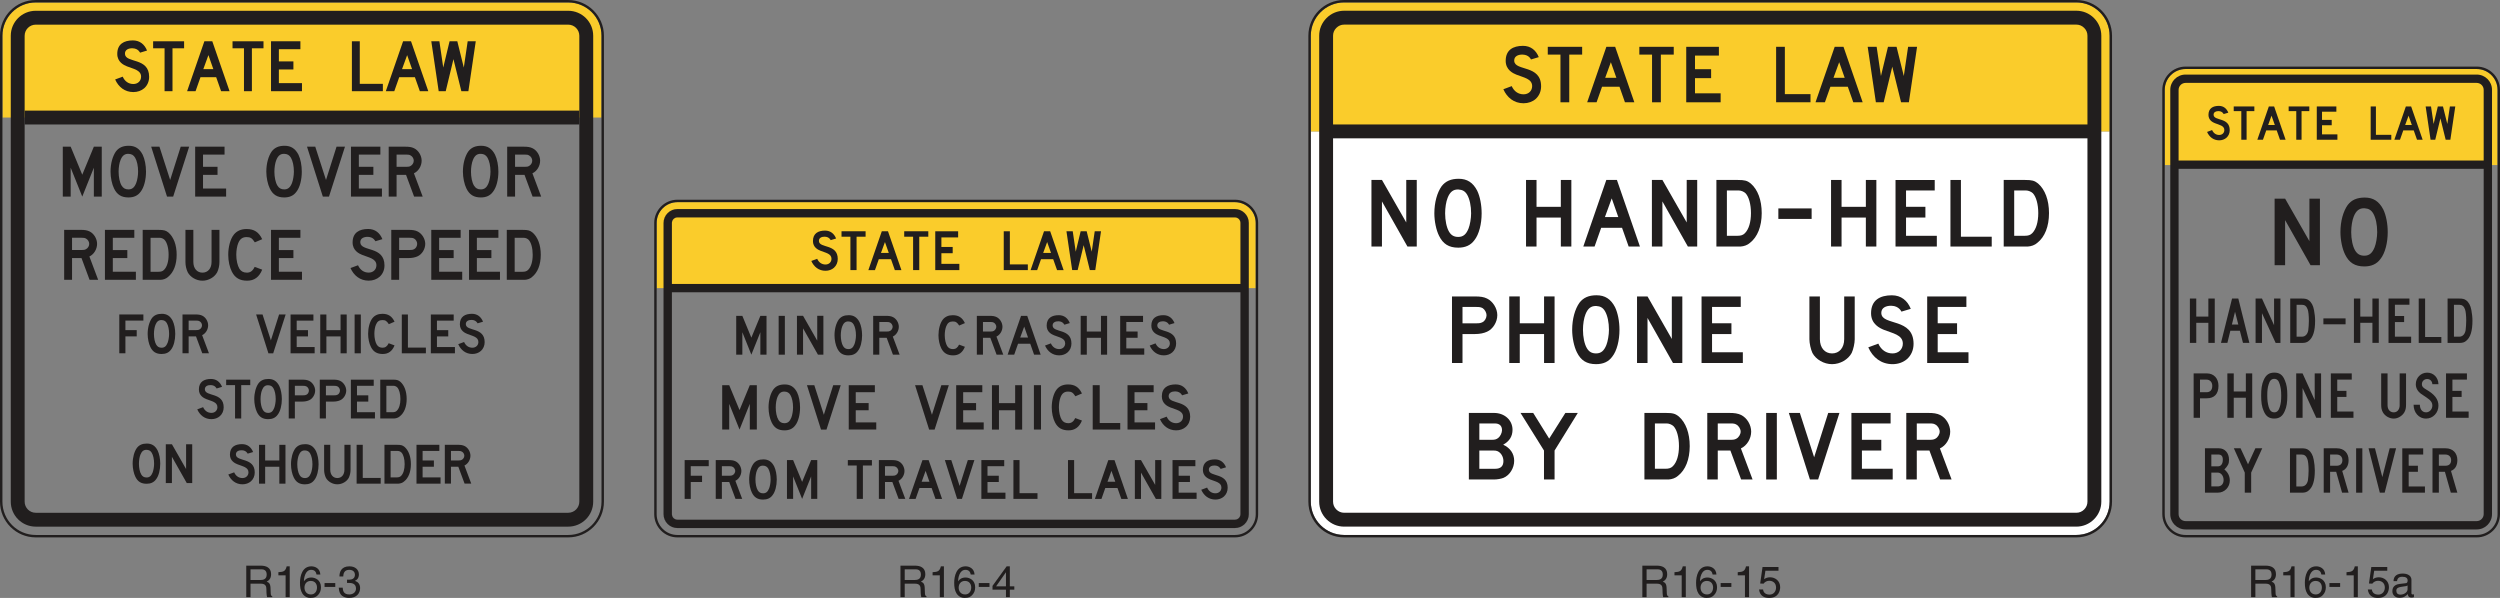 <?xml version="1.0" encoding="UTF-8"?>
<svg width="514pt" height="122.94pt" version="1.2" viewBox="0 0 514 122.94" xmlns="http://www.w3.org/2000/svg" xmlns:xlink="http://www.w3.org/1999/xlink"><rect x="0" y="0" width="514" height="122.94" fill="#808080" stroke="none"/><defs><symbol id="d" overflow="visible"><path d="m1.672-2.766h2.109c1.047 0 1.156 0.609 1.156 1.141 0 0.25 0.016 1.234 0.141 1.625h1.078v-0.141c-0.266-0.156-0.312-0.297-0.328-0.656l-0.047-1.172c-0.047-0.891-0.406-1.062-0.781-1.203 0.422-0.25 0.906-0.594 0.906-1.547 0-1.375-1.062-1.75-2.125-1.75h-2.984v6.469h0.875zm0-2.953h2.172c0.438 0 1.156 0.078 1.156 1.078 0 0.953-0.672 1.125-1.312 1.125h-2.016z"/></symbol><symbol id="a" overflow="visible"><path d="m3.234-6.328h-0.625c-0.25 1.031-0.672 1.141-1.703 1.203v0.641h1.484v4.484h0.844z"/></symbol><symbol id="c" overflow="visible"><path d="m4.531-4.641c-0.078-1.297-1.125-1.688-1.844-1.688-1.891 0-2.344 2-2.344 3.391 0 0.828 0.109 1.594 0.484 2.188 0.453 0.703 1.141 0.922 1.625 0.922 0.891 0 1.266-0.25 1.609-0.609 0.422-0.469 0.594-0.938 0.594-1.594 0-1.5-1.203-2-1.969-2-0.875 0-1.312 0.438-1.516 0.766l-0.016-0.016c0-0.656 0.266-2.328 1.5-2.328 0.688 0 1 0.406 1.094 0.969zm-3.266 2.703c0-0.75 0.422-1.391 1.297-1.391 0.984 0 1.281 0.781 1.281 1.344 0 0.844-0.484 1.438-1.25 1.438-0.922 0-1.328-0.719-1.328-1.391z"/></symbol><symbol id="b" overflow="visible"><path d="m2.594-2.891h-2.203v0.797h2.203z"/></symbol><symbol id="h" overflow="visible"><path d="m2.016-2.922h0.359c0.547 0 1.484 0.094 1.484 1.156 0 0.734-0.578 1.219-1.391 1.219-1.172 0-1.312-0.797-1.344-1.391h-0.812c0.047 0.734 0.234 1.453 0.938 1.828 0.312 0.156 0.703 0.281 1.172 0.281 1.609 0 2.281-1 2.281-2.031 0-0.844-0.453-1.281-1.062-1.484v-0.016c0.344-0.109 0.812-0.5 0.812-1.297 0-0.969-0.734-1.672-1.953-1.672-1.656 0-2.047 1.141-2.047 2.078h0.781c0.031-0.453 0.109-1.359 1.234-1.359 0.938 0 1.172 0.609 1.172 1 0 0.781-0.594 1.031-1.203 1.031-0.141 0-0.281-0.016-0.422-0.016z"/></symbol><symbol id="g" overflow="visible"><path d="m4.703-1.531v-0.688h-0.922v-4.109h-0.656l-2.906 4.016v0.781h2.766v1.531h0.797v-1.531zm-1.734-3.562h0.016v2.875h-2.031z"/></symbol><symbol id="e" overflow="visible"><path d="m1.594-5.422h2.688v-0.766h-3.281l-0.484 3.391 0.688 0.031c0.297-0.391 0.719-0.594 1.172-0.594 0.781 0 1.406 0.484 1.406 1.391 0 0.797-0.516 1.453-1.328 1.453-0.719 0-1.266-0.328-1.344-1.062h-0.828c0.156 1.422 1.219 1.75 2.047 1.75 1.984 0 2.297-1.516 2.297-2.219 0-1.312-1.047-2.031-2.078-2.031-0.562 0-0.953 0.188-1.219 0.391z"/></symbol><symbol id="f" overflow="visible"><path d="m1.281-3.281c0.062-0.359 0.188-0.906 1.078-0.906 0.75 0 1.109 0.266 1.109 0.766 0 0.469-0.219 0.547-0.406 0.562l-1.312 0.156c-1.312 0.172-1.422 1.078-1.422 1.484 0 0.812 0.609 1.359 1.469 1.359 0.922 0 1.391-0.438 1.703-0.766 0.031 0.359 0.141 0.719 0.844 0.719 0.172 0 0.297-0.062 0.422-0.094v-0.578c-0.078 0.016-0.188 0.031-0.25 0.031-0.172 0-0.266-0.078-0.266-0.266v-2.719c0-1.203-1.375-1.312-1.75-1.312-1.156 0-1.906 0.438-1.938 1.562zm2.172 1.656c0 0.625-0.719 1.109-1.453 1.109-0.594 0-0.859-0.312-0.859-0.828 0-0.594 0.625-0.703 1.016-0.766 0.969-0.125 1.172-0.188 1.297-0.297z"/></symbol></defs><g transform="translate(-49 -73.699)"><path d="m49.5 97.867v-16.828c0-3.773 3.062-6.836 6.84-6.836h109.49c3.777 0 6.84 3.062 6.84 6.836v16.828" fill="#facc2b"/><g fill="#211e1e"><g><path d="m168.11 176.84v-95.785c0-1.266-1.023-2.289-2.289-2.289h-109.47c-1.262 0-2.285 1.023-2.285 2.289v95.785c0 1.262 1.023 2.285 2.285 2.285h109.47c1.266 0 2.289-1.023 2.289-2.285m-2.289 5.137h-109.47c-2.836 0-5.137-2.301-5.137-5.137v-95.789c0-2.836 2.301-5.137 5.137-5.137h109.47c2.84 0 5.141 2.301 5.141 5.137v95.789c0 2.836-2.301 5.137-5.141 5.137"/><path d="m168.11 99.293h-114.05v-2.852h114.05z"/><path d="m83.293 140.12c-0.254-0.418-0.562-0.586-1.039-0.613-0.617-0.031-1.012 0.277-1.293 0.98-0.195 0.477-0.309 1.203-0.309 1.875 0 0.84 0.168 1.711 0.477 2.215 0.254 0.418 0.59 0.613 1.098 0.613 0.586 0 0.953-0.305 1.234-1.008 0.168-0.418 0.309-1.203 0.309-1.82 0-0.895-0.168-1.707-0.477-2.242m0.867 5.465c-0.445 0.617-1.094 0.895-1.934 0.895-1.125 0-1.828-0.449-2.305-1.426-0.336-0.672-0.562-1.738-0.562-2.691 0-1.316 0.34-2.492 0.871-3.25 0.48-0.617 1.125-0.895 2.051-0.895 1.012 0 1.711 0.445 2.219 1.43 0.336 0.699 0.531 1.707 0.531 2.715 0 1.262-0.309 2.523-0.871 3.223"/><path d="m90.027 139.75c-0.195-0.109-0.309-0.141-0.73-0.141h-1.512v1.961h1.512c0.395 0 0.535-0.027 0.73-0.137 0.309-0.168 0.504-0.508 0.504-0.844s-0.195-0.672-0.504-0.84m0.559 6.586-1.289-3.477h-1.512v3.477h-1.262v-7.984h2.637c0.613 0 1.035 0.055 1.426 0.25 0.703 0.336 1.207 1.176 1.207 1.988 0 0.844-0.504 1.684-1.234 2.019l1.402 3.727z"/><path d="m74.785 139.61v1.961h2.324v1.289h-2.324v3.473h-1.258v-7.981h4.953v1.258z"/><path d="m121.91 138.36h1.277v7.981h-1.277z"/><path d="m147.86 145.86c-0.449 0.395-1.062 0.617-1.738 0.617-1.371 0-2.379-0.812-2.91-2.016l1.203-0.449c0.336 0.758 0.953 1.176 1.707 1.176 0.73 0 1.234-0.504 1.234-1.176 0-1.062-1.234-1.23-2.269-1.652-0.477-0.195-1.539-0.672-1.539-1.988 0-1.57 1.062-2.156 2.492-2.156 1.121 0 1.875 0.645 2.269 1.625l-1.121 0.336s-0.281-0.672-1.176-0.703c-0.59-0.027-1.289 0.199-1.234 0.926 0.113 1.484 3.867 0.504 3.867 3.641 0 0.73-0.281 1.375-0.785 1.82"/><path d="m105.17 146.34h-0.984l-2.527-7.981h1.32l1.715 5.32 1.684-5.32h1.352z"/><path d="m119.02 146.34v-3.473h-2.914v3.473h-1.262v-7.981h1.262v3.219h2.914v-3.219h1.262v7.981z"/><path d="m108.74 146.34v-7.981h4.699v1.258h-3.438v1.961h2.32v1.289h-2.32v2.184h3.691v1.289z"/><path d="m137.58 146.34v-7.981h4.699v1.258h-3.441v1.961h2.324v1.289h-2.324v2.184h3.695v1.289z"/><path d="m127.71 146.48c-1.176 0-1.934-0.445-2.438-1.43-0.363-0.699-0.586-1.707-0.586-2.715 0-1.262 0.336-2.523 0.895-3.223 0.477-0.586 1.148-0.895 2.043-0.895 1.207 0 1.965 0.504 2.496 1.625l-1.176 0.504c-0.449-0.672-0.703-0.84-1.32-0.84-0.641 0-1.062 0.277-1.344 0.98-0.195 0.477-0.309 1.176-0.309 1.848 0 0.867 0.195 1.738 0.508 2.242 0.277 0.418 0.641 0.613 1.203 0.613 0.531 0 0.922-0.277 1.23-0.922l1.207 0.445c-0.477 1.18-1.262 1.766-2.41 1.766"/><path d="m131.61 146.34v-7.981h1.258v6.805h3.695v1.176z"/><path d="m105.21 153.52c-0.254-0.422-0.562-0.59-1.039-0.617-0.621-0.027-1.012 0.281-1.293 0.98-0.195 0.477-0.309 1.207-0.309 1.879 0 0.84 0.168 1.707 0.477 2.211 0.254 0.422 0.59 0.617 1.094 0.617 0.59 0 0.957-0.309 1.238-1.008 0.168-0.422 0.309-1.207 0.309-1.82 0-0.898-0.168-1.711-0.477-2.242m0.867 5.461c-0.449 0.617-1.094 0.898-1.938 0.898-1.121 0-1.824-0.449-2.301-1.43-0.336-0.672-0.562-1.738-0.562-2.688 0-1.316 0.336-2.496 0.871-3.25 0.477-0.617 1.125-0.898 2.051-0.898 1.012 0 1.711 0.449 2.219 1.43 0.336 0.699 0.531 1.707 0.531 2.719 0 1.258-0.309 2.519-0.871 3.219"/><path d="m112.03 153.16c-0.223-0.113-0.363-0.141-0.754-0.141h-1.652v1.961h1.652c0.391 0 0.531-0.027 0.754-0.141 0.281-0.141 0.477-0.504 0.477-0.84 0-0.336-0.195-0.672-0.477-0.84m0.535 2.828c-0.367 0.168-0.84 0.281-1.457 0.281h-1.484v3.473h-1.262v-7.984h2.746c0.645 0 1.062 0.059 1.457 0.254 0.699 0.336 1.23 1.176 1.23 1.988 0 0.84-0.531 1.68-1.23 1.988"/><path d="m118.42 153.16c-0.223-0.113-0.363-0.141-0.758-0.141h-1.652v1.961h1.652c0.395 0 0.535-0.027 0.758-0.141 0.281-0.141 0.477-0.504 0.477-0.84 0-0.336-0.195-0.672-0.477-0.84m0.531 2.828c-0.363 0.168-0.84 0.281-1.457 0.281h-1.484v3.473h-1.262v-7.984h2.746c0.645 0 1.066 0.059 1.457 0.254 0.699 0.336 1.234 1.176 1.234 1.988 0 0.84-0.535 1.68-1.234 1.988"/><path d="m98.594 152.88v6.863h-1.266v-6.863h-1.828v-1.121h4.953v1.121z"/><path d="m94.203 159.26c-0.445 0.395-1.062 0.617-1.734 0.617-1.375 0-2.383-0.812-2.914-2.016l1.203-0.449c0.336 0.754 0.953 1.176 1.711 1.176 0.727 0 1.23-0.504 1.23-1.176 0-1.066-1.23-1.234-2.269-1.652-0.477-0.195-1.539-0.672-1.539-1.988 0-1.57 1.062-2.16 2.492-2.16 1.121 0 1.879 0.645 2.269 1.625l-1.121 0.336s-0.281-0.672-1.176-0.699c-0.586-0.027-1.289 0.195-1.234 0.926 0.113 1.484 3.867 0.504 3.867 3.641 0 0.727-0.281 1.371-0.785 1.82"/><path d="m130.68 153.35c-0.195-0.195-0.477-0.336-0.812-0.336h-1.43v5.434h1.262c0.422 0 0.672-0.082 0.895-0.309 0.477-0.477 0.73-1.344 0.73-2.406 0-1.066-0.254-1.961-0.645-2.383m0.531 5.938c-0.309 0.281-0.727 0.422-1.148 0.449h-2.883v-7.984h2.574c0.812 0 1.121 0.086 1.543 0.422 0.84 0.727 1.316 1.988 1.316 3.559 0 1.594-0.504 2.856-1.402 3.555"/><path d="m121.14 159.74v-7.984h4.699v1.262h-3.441v1.961h2.324v1.289h-2.324v2.184h3.695v1.289z"/><path d="m84.465 83.629v8.82h-1.629v-8.82h-2.352v-1.441h6.367v1.441z"/><path d="m100.79 83.629v8.82h-1.629v-8.82h-2.352v-1.441h6.367v1.441z"/><path d="m78.656 91.84c-0.578 0.504-1.371 0.789-2.234 0.789-1.766 0-3.059-1.043-3.746-2.59l1.551-0.578c0.43 0.973 1.223 1.512 2.195 1.512 0.938 0 1.586-0.648 1.586-1.512 0-1.367-1.586-1.586-2.918-2.125-0.613-0.25-1.98-0.863-1.98-2.555 0-2.019 1.367-2.773 3.207-2.773 1.438 0 2.41 0.828 2.914 2.086l-1.438 0.434s-0.363-0.863-1.516-0.898c-0.754-0.039-1.656 0.25-1.582 1.188 0.141 1.906 4.969 0.648 4.969 4.68 0 0.938-0.359 1.766-1.008 2.344"/><path d="m104.72 92.449v-10.262h6.043v1.621h-4.426v2.519h2.988v1.656h-2.988v2.809h4.75v1.656z"/><path d="m91.852 85.031-1.051 2.883h2.062zm2.606 7.418-1.012-2.879h-3.227l-1.012 2.879h-1.738l3.551-10.262h1.629l3.551 10.262z"/><path d="m145.3 92.449h-1.445l-1.625-6.59-1.59 6.59h-1.445l-1.52-10.262h1.664l0.793 5.402 1.301-5.402h1.59l1.336 5.402 0.797-5.402h1.66z"/><path d="m132.71 85.031-1.051 2.883h2.062zm2.609 7.418-1.016-2.879h-3.223l-1.016 2.879h-1.738l3.551-10.262h1.629l3.551 10.262z"/><path d="m121.35 92.449v-10.262h1.621v8.75h4.746v1.512z"/><path d="m76.781 106.12c-0.324-0.539-0.723-0.758-1.336-0.793-0.793-0.035-1.301 0.359-1.66 1.262-0.254 0.609-0.398 1.547-0.398 2.41 0 1.082 0.219 2.199 0.613 2.848 0.328 0.539 0.758 0.793 1.41 0.793 0.758 0 1.227-0.398 1.586-1.297 0.219-0.543 0.398-1.551 0.398-2.344 0-1.152-0.215-2.195-0.613-2.879m1.117 7.023c-0.574 0.789-1.406 1.152-2.488 1.152-1.445 0-2.348-0.578-2.961-1.836-0.434-0.867-0.723-2.234-0.723-3.461 0-1.691 0.434-3.203 1.117-4.176 0.617-0.793 1.445-1.152 2.637-1.152 1.301 0 2.203 0.574 2.852 1.836 0.434 0.898 0.688 2.195 0.688 3.492 0 1.621-0.398 3.242-1.121 4.144"/><path d="m68.297 114.12v-5.941l-2.383 5.941-2.383-5.941v5.941h-1.621v-10.262h1.621l2.383 5.762 2.383-5.762h1.625v10.262z"/><path d="m84.605 114.12h-1.266l-3.254-10.262h1.699l2.203 6.844 2.168-6.844h1.738z"/><path d="m89.125 114.12v-10.262h6.043v1.621h-4.426v2.519h2.984v1.656h-2.984v2.812h4.75v1.652z"/><path d="m157.78 105.66c-0.254-0.145-0.398-0.18-0.938-0.18h-1.945v2.519h1.945c0.504 0 0.684-0.035 0.938-0.18 0.395-0.215 0.648-0.648 0.648-1.078 0-0.434-0.254-0.867-0.648-1.082m0.719 8.461-1.656-4.465h-1.945v4.465h-1.621v-10.262h3.387c0.793 0 1.332 0.07 1.836 0.324 0.902 0.434 1.551 1.512 1.551 2.559 0 1.078-0.648 2.16-1.586 2.59l1.801 4.789z"/><path d="m149.23 106.12c-0.324-0.539-0.723-0.758-1.336-0.793-0.797-0.035-1.301 0.359-1.66 1.262-0.254 0.609-0.398 1.547-0.398 2.41 0 1.082 0.215 2.199 0.613 2.848 0.324 0.539 0.758 0.793 1.41 0.793 0.758 0 1.227-0.398 1.586-1.297 0.219-0.543 0.398-1.551 0.398-2.344 0-1.152-0.219-2.195-0.613-2.879m1.117 7.023c-0.574 0.789-1.406 1.152-2.488 1.152-1.445 0-2.348-0.578-2.961-1.836-0.434-0.867-0.723-2.234-0.723-3.461 0-1.691 0.434-3.203 1.117-4.176 0.613-0.793 1.445-1.152 2.637-1.152 1.301 0 2.203 0.574 2.852 1.836 0.434 0.898 0.688 2.195 0.688 3.492 0 1.621-0.398 3.242-1.121 4.144"/><path d="m133.42 105.66c-0.254-0.145-0.395-0.18-0.938-0.18h-1.945v2.519h1.945c0.504 0 0.684-0.035 0.938-0.18 0.395-0.215 0.648-0.648 0.648-1.078 0-0.434-0.254-0.867-0.648-1.082m0.719 8.461-1.656-4.465h-1.945v4.465h-1.621v-10.262h3.387c0.793 0 1.332 0.07 1.836 0.324 0.902 0.434 1.551 1.512 1.551 2.559 0 1.078-0.648 2.16-1.586 2.59l1.801 4.789z"/><path d="m108.81 106.12c-0.324-0.539-0.723-0.758-1.336-0.793-0.793-0.035-1.297 0.359-1.66 1.262-0.25 0.609-0.398 1.547-0.398 2.41 0 1.082 0.219 2.199 0.617 2.848 0.324 0.539 0.758 0.793 1.406 0.793 0.758 0 1.227-0.398 1.59-1.297 0.215-0.543 0.395-1.551 0.395-2.344 0-1.152-0.215-2.195-0.613-2.879m1.121 7.023c-0.578 0.789-1.41 1.152-2.492 1.152-1.445 0-2.348-0.578-2.961-1.836-0.434-0.867-0.723-2.234-0.723-3.461 0-1.691 0.434-3.203 1.121-4.176 0.613-0.793 1.445-1.152 2.633-1.152 1.301 0 2.203 0.574 2.856 1.836 0.434 0.898 0.684 2.195 0.684 3.492 0 1.621-0.395 3.242-1.117 4.144"/><path d="m116.64 114.12h-1.266l-3.254-10.262h1.699l2.207 6.844 2.168-6.844h1.734z"/><path d="m121.16 114.12v-10.262h6.043v1.621h-4.422v2.519h2.984v1.656h-2.984v2.812h4.746v1.652z"/><path d="m134.16 122.76c-0.285-0.145-0.465-0.18-0.969-0.18h-2.125v2.523h2.125c0.504 0 0.684-0.039 0.969-0.184 0.363-0.18 0.613-0.645 0.613-1.078s-0.25-0.863-0.613-1.082m0.688 3.641c-0.469 0.215-1.082 0.359-1.875 0.359h-1.906v4.465h-1.621v-10.266h3.527c0.828 0 1.367 0.074 1.875 0.324 0.898 0.434 1.582 1.512 1.582 2.559 0 1.078-0.684 2.16-1.582 2.559"/><path d="m127.04 130.61c-0.574 0.504-1.367 0.793-2.234 0.793-1.762 0-3.059-1.043-3.746-2.594l1.551-0.574c0.434 0.973 1.223 1.512 2.195 1.512 0.938 0 1.586-0.648 1.586-1.512 0-1.371-1.586-1.586-2.918-2.125-0.613-0.254-1.98-0.863-1.98-2.559 0-2.016 1.367-2.773 3.207-2.773 1.441 0 2.41 0.828 2.918 2.09l-1.441 0.434s-0.363-0.867-1.516-0.902c-0.754-0.035-1.656 0.254-1.582 1.188 0.145 1.91 4.969 0.648 4.969 4.684 0 0.938-0.359 1.766-1.008 2.34"/><path d="m157.7 123.02c-0.254-0.254-0.613-0.434-1.047-0.434h-1.836v6.988h1.621c0.539 0 0.863-0.109 1.152-0.398 0.613-0.609 0.934-1.727 0.934-3.098 0-1.367-0.32-2.519-0.824-3.059m0.684 7.633c-0.398 0.363-0.938 0.543-1.477 0.578h-3.711v-10.266h3.312c1.047 0 1.441 0.109 1.98 0.543 1.082 0.934 1.695 2.555 1.695 4.57 0 2.055-0.648 3.676-1.801 4.574"/><path d="m137.67 131.23v-10.266h6.039v1.621h-4.422v2.523h2.984v1.656h-2.984v2.809h4.746v1.656z"/><path d="m145.43 131.23v-10.266h6.043v1.621h-4.426v2.523h2.984v1.656h-2.984v2.809h4.75v1.656z"/><path d="m93.652 129.68c-0.543 1.012-1.766 1.73-3.027 1.73s-2.484-0.719-3.027-1.73c-0.285-0.609-0.469-1.332-0.469-2.125v-6.59h1.625v6.59c0 1.336 0.754 2.199 1.871 2.199 1.117 0 1.871-0.863 1.871-2.199v-6.59h1.621v6.59c0 0.793-0.18 1.516-0.465 2.125"/><path d="m66.695 122.76c-0.254-0.145-0.398-0.18-0.938-0.18h-1.945v2.523h1.945c0.504 0 0.684-0.039 0.938-0.184 0.395-0.215 0.648-0.645 0.648-1.078s-0.254-0.863-0.648-1.082m0.719 8.465-1.656-4.465h-1.945v4.465h-1.621v-10.266h3.387c0.793 0 1.332 0.074 1.836 0.324 0.902 0.434 1.547 1.512 1.547 2.559 0 1.078-0.645 2.16-1.582 2.594l1.801 4.789z"/><path d="m82.84 123.02c-0.254-0.254-0.613-0.434-1.043-0.434h-1.84v6.988h1.621c0.543 0 0.867-0.109 1.152-0.398 0.613-0.609 0.938-1.727 0.938-3.098 0-1.367-0.324-2.519-0.828-3.059m0.684 7.633c-0.395 0.363-0.938 0.543-1.477 0.578h-3.711v-10.266h3.316c1.043 0 1.438 0.109 1.98 0.543 1.078 0.934 1.691 2.555 1.691 4.57 0 2.055-0.648 3.676-1.801 4.574"/><path d="m70.574 131.23v-10.266h6.043v1.621h-4.422v2.523h2.984v1.656h-2.984v2.809h4.746v1.656z"/><path d="m104.72 131.23v-10.266h6.043v1.621h-4.426v2.523h2.988v1.656h-2.988v2.809h4.75v1.656z"/><path d="m99.816 131.41c-1.516 0-2.488-0.574-3.137-1.836-0.465-0.902-0.754-2.199-0.754-3.492 0-1.621 0.43-3.242 1.152-4.144 0.613-0.754 1.477-1.152 2.629-1.152 1.547 0 2.519 0.648 3.203 2.09l-1.512 0.648c-0.574-0.863-0.898-1.082-1.691-1.082-0.828 0-1.367 0.363-1.73 1.262-0.25 0.613-0.395 1.512-0.395 2.379 0 1.113 0.25 2.231 0.648 2.879 0.359 0.539 0.828 0.793 1.547 0.793 0.688 0 1.191-0.359 1.586-1.188l1.547 0.574c-0.609 1.512-1.617 2.269-3.094 2.269"/><path d="m87.402 173.02-3.055-5.406v5.406h-1.258v-7.984h1.258l2.914 5.098v-5.098h1.262v7.984z"/><path d="m80.207 166.8c-0.254-0.422-0.562-0.59-1.039-0.617-0.621-0.027-1.012 0.281-1.293 0.98-0.195 0.477-0.309 1.203-0.309 1.875 0 0.84 0.168 1.711 0.477 2.215 0.254 0.418 0.59 0.617 1.094 0.617 0.59 0 0.957-0.309 1.238-1.012 0.168-0.418 0.309-1.203 0.309-1.82 0-0.895-0.168-1.707-0.477-2.238m0.867 5.461c-0.449 0.617-1.094 0.898-1.938 0.898-1.121 0-1.824-0.449-2.301-1.43-0.336-0.672-0.562-1.738-0.562-2.691 0-1.316 0.336-2.492 0.871-3.246 0.477-0.617 1.125-0.898 2.051-0.898 1.012 0 1.711 0.449 2.219 1.43 0.336 0.699 0.531 1.707 0.531 2.715 0 1.262-0.309 2.523-0.871 3.223"/><path d="m112.76 166.92c-0.25-0.418-0.559-0.586-1.039-0.613-0.617-0.027-1.008 0.277-1.289 0.98-0.199 0.477-0.309 1.203-0.309 1.875 0 0.84 0.168 1.711 0.477 2.215 0.254 0.418 0.59 0.613 1.094 0.613 0.59 0 0.957-0.305 1.234-1.008 0.172-0.418 0.312-1.203 0.312-1.82 0-0.895-0.172-1.707-0.48-2.242m0.871 5.465c-0.449 0.617-1.094 0.895-1.938 0.895-1.121 0-1.824-0.445-2.301-1.426-0.34-0.672-0.562-1.738-0.562-2.691 0-1.316 0.336-2.492 0.871-3.25 0.477-0.617 1.125-0.895 2.051-0.895 1.008 0 1.711 0.449 2.219 1.43 0.336 0.699 0.531 1.707 0.531 2.715 0 1.262-0.309 2.523-0.871 3.223"/><path d="m122.32 173.14v-7.984h1.262v6.805h3.691v1.18z"/><path d="m120.71 171.93c-0.418 0.785-1.371 1.344-2.352 1.344-0.98 0-1.934-0.559-2.356-1.344-0.223-0.477-0.363-1.035-0.363-1.652v-5.125h1.262v5.125c0 1.035 0.59 1.707 1.457 1.707 0.867 0 1.457-0.672 1.457-1.707v-5.125h1.262v5.125c0 0.617-0.141 1.176-0.367 1.652"/><path d="m143.96 166.55c-0.199-0.109-0.309-0.141-0.73-0.141h-1.512v1.961h1.512c0.395 0 0.531-0.027 0.73-0.137 0.305-0.168 0.504-0.504 0.504-0.844 0-0.336-0.199-0.672-0.504-0.84m0.559 6.586-1.289-3.477h-1.512v3.477h-1.262v-7.984h2.633c0.617 0 1.039 0.055 1.43 0.25 0.699 0.336 1.203 1.176 1.203 1.988 0 0.844-0.504 1.684-1.23 2.019l1.398 3.727z"/><path d="m100.59 172.66c-0.449 0.391-1.066 0.613-1.738 0.613-1.371 0-2.379-0.812-2.914-2.016l1.207-0.449c0.336 0.758 0.953 1.18 1.707 1.18 0.73 0 1.234-0.508 1.234-1.18 0-1.062-1.234-1.23-2.269-1.652-0.477-0.195-1.543-0.672-1.543-1.988 0-1.566 1.066-2.156 2.496-2.156 1.121 0 1.875 0.645 2.269 1.625l-1.121 0.336s-0.281-0.672-1.176-0.699c-0.59-0.031-1.289 0.195-1.234 0.922 0.113 1.484 3.867 0.504 3.867 3.641 0 0.73-0.281 1.375-0.785 1.824"/><path d="m106.43 173.14v-3.477h-2.914v3.477h-1.262v-7.984h1.262v3.219h2.914v-3.219h1.262v7.984z"/><path d="m131.55 166.75c-0.195-0.199-0.477-0.34-0.812-0.34h-1.43v5.438h1.262c0.418 0 0.672-0.086 0.895-0.309 0.477-0.477 0.73-1.348 0.73-2.41 0-1.066-0.254-1.961-0.645-2.379m0.531 5.938c-0.309 0.281-0.727 0.418-1.148 0.449h-2.887v-7.984h2.578c0.812 0 1.121 0.082 1.539 0.418 0.844 0.73 1.32 1.988 1.32 3.559 0 1.598-0.504 2.856-1.402 3.559"/><path d="m134.63 173.14v-7.984h4.699v1.258h-3.441v1.961h2.32v1.289h-2.32v2.188h3.691v1.289z"/></g><use x="98.832" y="196.466" width="100%" height="100%" xlink:href="#d"/><use x="105.33" y="196.466" width="100%" height="100%" xlink:href="#a"/><use x="110.334" y="196.466" width="100%" height="100%" xlink:href="#c"/><use x="115.338" y="196.466" width="100%" height="100%" xlink:href="#b"/><use x="118.335" y="196.466" width="100%" height="100%" xlink:href="#h"/><use x="233.337" y="196.466" width="100%" height="100%" xlink:href="#d"/><use x="239.835" y="196.466" width="100%" height="100%" xlink:href="#a"/><use x="244.839" y="196.466" width="100%" height="100%" xlink:href="#c"/><use x="249.843" y="196.466" width="100%" height="100%" xlink:href="#b"/><use x="252.84" y="196.466" width="100%" height="100%" xlink:href="#g"/><use x="511.032" y="196.466" width="100%" height="100%" xlink:href="#d"/><use x="517.53" y="196.466" width="100%" height="100%" xlink:href="#a"/><use x="522.534" y="196.466" width="100%" height="100%" xlink:href="#c"/><use x="527.538" y="196.466" width="100%" height="100%" xlink:href="#b"/><use x="530.535" y="196.466" width="100%" height="100%" xlink:href="#a"/><use x="535.539" y="196.466" width="100%" height="100%" xlink:href="#e"/><use x="540.543" y="196.466" width="100%" height="100%" xlink:href="#f"/></g><path d="m494.07 107.63v-15.449c0-2.371 1.922-4.293 4.289-4.293h59.852c2.367 0 4.289 1.922 4.289 4.293v15.449" fill="#facc2b"/><g fill="#211e1e"><g><path d="m498.36 180.84h59.844c0.797 0 1.441-0.645 1.441-1.441v-87.215c0-0.797-0.645-1.441-1.441-1.441h-59.844c-0.797 0-1.441 0.645-1.441 1.441v87.215c0 0.797 0.645 1.441 1.441 1.441m-3.152-1.426v-87.242c0-1.734 1.406-3.141 3.141-3.141h59.867c1.734 0 3.141 1.406 3.141 3.141v87.242c0 1.73-1.406 3.137-3.141 3.137h-59.867c-1.734 0-3.141-1.406-3.141-3.137"/><path d="m560.5 108.41h-64.438v-1.707h64.438z"/><path d="m505.27 102.55c-1.18 0-2.043-0.695-2.496-1.727l1.031-0.387c0.289 0.652 0.816 1.012 1.465 1.012 0.621 0 1.055-0.434 1.055-1.012 0-0.91-1.055-1.055-1.945-1.414-0.406-0.168-1.32-0.578-1.32-1.707 0-1.344 0.914-1.848 2.137-1.848 0.961 0 1.609 0.555 1.945 1.395l-0.961 0.289s-0.238-0.578-1.008-0.602c-0.027 0-0.055-0.004-0.082-0.004-0.465 0-0.977 0.188-0.977 0.727 0 0.023 0 0.047 4e-3 0.07 0.094 1.27 3.312 0.43 3.312 3.121 0 0.625-0.242 1.176-0.672 1.559-0.387 0.336-0.914 0.527-1.488 0.527"/><path d="m510.9 102.43h-1.086v-5.883h-1.562v-0.961h4.242v0.961h-1.594z"/><path d="m515.33 99.402h1.375l-0.68-1.918zm1.762 1.105h-2.152l-0.676 1.922h-1.156l2.367-6.844h1.086l2.363 6.844h-1.156z"/><path d="m522.2 102.43h-1.086v-5.883h-1.566v-0.961h4.246v0.961h-1.594z"/><path d="m525.33 95.586h4.027v1.078h-2.949v1.684h1.992v1.102h-1.992v1.875h3.164v1.105h-4.242z"/><path d="m536.41 95.586h1.078v5.832h3.164v1.012h-4.242z"/><path d="m543.5 99.402h1.375l-0.676-1.918zm1.762 1.105h-2.148l-0.676 1.922h-1.16l2.367-6.844h1.086l2.367 6.844h-1.16z"/><path d="m551.83 102.43-1.082-4.394-1.062 4.394h-0.961l-1.012-6.844h1.105l0.531 3.602 0.867-3.602h1.059l0.891 3.602 0.531-3.602h1.109l-1.012 6.844z"/><path d="m518.82 118.96v9.27h-2.16v-13.687h2.16l4.996 8.742v-8.742h2.16v13.687h-1.922z"/><path d="m535.15 116.52c-0.043 0-0.086-4e-3 -0.129-4e-3 -0.984 0-1.625 0.535-2.086 1.684-0.336 0.82-0.527 2.066-0.527 3.219 0 1.441 0.289 2.93 0.816 3.793 0.434 0.723 1.016 1.059 1.879 1.059 1.012 0 1.637-0.527 2.117-1.73 0.289-0.719 0.531-2.062 0.531-3.121 0-1.535-0.289-2.93-0.82-3.844-0.434-0.719-0.965-1.004-1.781-1.055m-0.051 11.957c-1.922 0-3.129-0.77-3.945-2.449-0.578-1.152-0.961-2.977-0.961-4.609 0-2.258 0.578-4.273 1.492-5.57 0.816-1.059 1.926-1.535 3.516-1.535 1.73 0 2.934 0.77 3.801 2.449 0.578 1.199 0.914 2.93 0.914 4.656v0.012c0 2.156-0.531 4.312-1.492 5.512-0.77 1.055-1.879 1.535-3.324 1.535"/><path d="m503.65 170.86v2.848h1.309c0.734 0 1.215-0.512 1.215-1.312 0-0.863-0.543-1.535-1.215-1.535zm0-3.715v2.434h1.371c0.609 0 0.992-0.512 0.992-1.344v-4e-3c0-0.766-0.289-1.086-0.988-1.086zm-1.309 7.844v-9.121h2.875c1.211 0 2.074 0.957 2.074 2.367 0 0.832-0.223 1.215-0.957 1.984 0.703 0.578 1.117 1.344 1.117 2.273 0 1.379-1.086 2.496-2.426 2.496z"/><path d="m511.84 174.99h-1.316v-4.129l-2.246-4.996h1.379l1.539 3.297 1.508-3.297h1.414l-2.277 4.996z"/><path d="m522.21 167.15h-1.086v6.562h1.086c0.766 0 1.184-0.605 1.309-1.312 0.062-0.574 0.129-1.215 0.129-1.918v-0.039c0-1.008-0.098-1.984-0.254-2.363-0.227-0.641-0.609-0.93-1.184-0.93m0.129 7.844h-2.523v-9.125h2.332c0.766 0 1.148 0.098 1.469 0.355 0.543 0.383 0.926 1.086 1.086 2.016 0.129 0.672 0.223 1.473 0.223 2.176 0 2.113-0.414 3.457-1.309 4.164-0.32 0.289-0.766 0.414-1.277 0.414"/><path d="m528.07 167.15v2.305h1.34c0.766 0 1.184-0.414 1.184-1.152 0-0.703-0.48-1.152-1.184-1.152zm1.246 3.555h-1.246v4.289h-1.312v-9.125h2.719c1.438 0 2.394 0.961 2.394 2.434 0 1.09-0.449 1.891-1.312 2.211l1.312 4.481h-1.34z"/><path d="m533.42 165.87h1.277v9.125h-1.277z"/><path d="m538.29 174.99-2.316-9.125h1.32l1.512 5.926 1.508-5.926h1.32l-2.348 9.125z"/><path d="m542.91 165.87h4.301v1.281h-2.984v2.305h1.895v1.25h-1.895v3.012h3.34v1.277h-4.656z"/><path d="m550.43 167.15v2.305h1.344c0.766 0 1.18-0.414 1.18-1.152 0-0.703-0.48-1.152-1.18-1.152zm1.246 3.555h-1.246v4.289h-1.309v-9.125h2.715c1.438 0 2.398 0.961 2.398 2.434 0 1.09-0.449 1.891-1.312 2.211l1.309 4.481h-1.34z"/><path d="m501.32 151.75v2.59h1.34c0.77 0 1.184-0.477 1.184-1.312 0-0.766-0.48-1.277-1.18-1.277zm0 3.84v4.004h-1.309v-9.125h2.715c1.438 0 2.394 1.023 2.394 2.562 0 1.664-0.863 2.559-2.394 2.559z"/><path d="m510.75 155.47h-2.492v4.129h-1.312v-9.125h1.312v3.715h2.488v-3.715h1.312v9.125h-1.309z"/><path d="m516.6 151.59c-0.582 0-0.938 0.352-1.16 1.121-0.227 0.703-0.289 1.312-0.289 2.336 0 0.992 0.094 1.566 0.289 2.305 0.223 0.77 0.578 1.121 1.16 1.121 0.547 0 0.902-0.352 1.129-1.121 0.223-0.738 0.289-1.281 0.289-2.336 0-1.023-0.098-1.602-0.289-2.273-0.227-0.801-0.582-1.152-1.129-1.152m0 8.164c-1.098 0-1.742-0.48-2.191-1.57-0.387-0.895-0.516-1.758-0.516-3.168 0-1.379 0.129-2.305 0.516-3.168 0.48-1.094 1.129-1.539 2.191-1.539s1.711 0.449 2.16 1.57c0.387 0.895 0.516 1.762 0.516 3.137 0 1.41-0.129 2.305-0.516 3.168-0.453 1.09-1.129 1.57-2.16 1.57"/><path d="m522.41 153.48v6.117h-1.309v-9.125h1.309l2.492 5.473v-5.473h1.312v9.125h-0.992z"/><path d="m528.22 150.47h4.301v1.281h-2.984v2.305h1.891v1.25h-1.891v3.008h3.336v1.281h-4.652z"/><path d="m541.16 159.76c-0.895 0-1.789-0.512-2.238-1.281-0.254-0.48-0.352-0.863-0.352-1.602v-6.402h1.312v6.562c0 0.863 0.508 1.441 1.273 1.441 0.703 0 1.215-0.578 1.215-1.441v-6.562h1.312v6.402c0 0.738-0.094 1.121-0.352 1.602-0.445 0.738-1.312 1.281-2.172 1.281"/><path d="m546.81 154.7c-0.734-0.52-1.121-1.215-1.121-2.016 0-1.316 1.027-2.371 2.344-2.371 1.285 0 2.281 0.992 2.312 2.371h-1.254c-0.031-0.641-0.48-1.059-1.059-1.059-0.613 0-1.094 0.449-1.094 1.059 0 0.445 0.191 0.703 0.867 1.086 1.77 1.023 2.539 2.019 2.539 3.332 0 1.473-1.125 2.656-2.539 2.656-1.605 0-2.57-1.344-2.57-2.848h1.289c0 0.77 0.383 1.566 1.281 1.566 0.707 0 1.285-0.641 1.285-1.375 0-0.574-0.234-1.055-1.258-1.719-0.395-0.254-0.777-0.512-1.023-0.684"/><path d="m551.9 150.47h4.301v1.281h-2.984v2.305h1.891v1.25h-1.891v3.008h3.336v1.281h-4.652z"/><path d="m503.04 140.07h-2.488v4.129h-1.312v-9.121h1.312v3.711h2.488v-3.711h1.312v9.121h-1.312z"/><path d="m507.88 140.42h1.316l-0.672-2.625zm1.637 1.281h-1.957l-0.609 2.496h-1.316l2.277-9.121h1.285l2.277 9.121h-1.316z"/><path d="m514.06 138.09v6.113h-1.312v-9.125h1.312l2.488 5.477v-5.477h1.312v9.125h-0.988z"/><path d="m522.27 136.36h-1.09v6.562h1.086c0.766 0 1.184-0.605 1.312-1.312 0.062-0.574 0.125-1.215 0.125-1.918v-0.039c0-1.008-0.094-1.984-0.254-2.363-0.223-0.641-0.609-0.93-1.18-0.93m0.125 7.844h-2.523v-9.125h2.332c0.766 0 1.152 0.098 1.469 0.355 0.543 0.383 0.926 1.086 1.086 2.016 0.129 0.672 0.227 1.473 0.227 2.176 0 2.113-0.418 3.457-1.312 4.164-0.316 0.289-0.766 0.414-1.277 0.414"/><path d="m536.77 140.07h-2.496v4.129h-1.309v-9.121h1.309v3.711h2.492v-3.711h1.312v9.121h-1.309z"/><path d="m540.08 135.08h4.301v1.277h-2.988v2.305h1.895v1.25h-1.895v3.012h3.34v1.277h-4.652z"/><path d="m546.29 135.08h1.312v7.906h3.34v1.215h-4.652z"/><path d="m554.62 136.36h-1.086v6.562h1.082c0.77 0 1.184-0.605 1.312-1.312 0.062-0.574 0.125-1.215 0.125-1.918 4e-3 -0.012 4e-3 -0.027 4e-3 -0.039 0-1.008-0.098-1.984-0.254-2.363-0.227-0.641-0.609-0.93-1.184-0.93m0.129 7.844h-2.527v-9.125h2.336c0.766 0 1.148 0.098 1.469 0.355 0.543 0.383 0.926 1.086 1.086 2.016 0.125 0.672 0.223 1.473 0.223 2.176 0 2.113-0.414 3.457-1.309 4.164-0.32 0.289-0.77 0.414-1.277 0.414"/><path d="m526.69 139.16h4.562v1.215h-4.562z"/><path d="m558.21 87.387h-59.852c-2.641 0-4.789 2.148-4.789 4.789v87.223c0 2.641 2.148 4.789 4.789 4.789h59.852c2.641 0 4.789-2.148 4.789-4.789v-87.223c0-2.641-2.148-4.789-4.789-4.789m0 0.5c2.367 0 4.289 1.922 4.289 4.289v87.223c0 2.367-1.922 4.289-4.289 4.289h-59.852c-2.367 0-4.289-1.922-4.289-4.289v-87.223c0-2.367 1.922-4.289 4.289-4.289h59.852"/></g><use x="385.868" y="196.466" width="100%" height="100%" xlink:href="#d"/><use x="392.366" y="196.466" width="100%" height="100%" xlink:href="#a"/><use x="397.37" y="196.466" width="100%" height="100%" xlink:href="#c"/><use x="402.374" y="196.466" width="100%" height="100%" xlink:href="#b"/><use x="405.371" y="196.466" width="100%" height="100%" xlink:href="#a"/><use x="410.375" y="196.466" width="100%" height="100%" xlink:href="#e"/></g><path d="m318.51 100.71v76.129c0 3.766 3.078 6.844 6.844 6.844h150.54c3.766 0 6.844-3.078 6.844-6.844v-76.129" fill="#fff"/><path d="m482.74 100.71v-19.672c0-3.762-3.078-6.844-6.844-6.844h-150.55c-3.762 0-6.84 3.082-6.84 6.844v19.672" fill="#facc2b"/><g fill="#211e1e"><path d="m478.18 176.84c0 0.609-0.23 1.168-0.672 1.609-0.441 0.441-0.996 0.672-1.609 0.672h-150.54c-0.613 0-1.168-0.23-1.609-0.672-0.441-0.441-0.672-1-0.672-1.609v-95.801c0-0.609 0.23-1.168 0.672-1.605 0.441-0.441 0.996-0.676 1.609-0.676h150.54c0.609 0 1.168 0.234 1.609 0.676 0.441 0.438 0.672 0.996 0.672 1.605zm1.344-99.426c-0.973-0.973-2.262-1.508-3.625-1.508h-150.54c-1.363 0-2.652 0.535-3.625 1.508-0.973 0.977-1.508 2.262-1.508 3.625v95.801c0 1.363 0.535 2.652 1.508 3.625 0.973 0.973 2.262 1.508 3.625 1.508h150.54c1.363 0 2.652-0.535 3.625-1.508s1.508-2.262 1.508-3.625v-95.801c0-1.363-0.535-2.648-1.508-3.625"/><path d="m479.69 102.14h-158.27v-2.852h158.27z"/><path d="m362.25 94.93c-1.961 0-3.402-1.16-4.16-2.883l1.719-0.641c0.48 1.082 1.359 1.684 2.441 1.684 1.039 0 1.762-0.723 1.762-1.684 0-1.52-1.762-1.762-3.242-2.359-0.68-0.281-2.199-0.961-2.199-2.84 0-2.242 1.52-3.082 3.559-3.082 1.602 0 2.684 0.922 3.242 2.32l-1.602 0.48s-0.398-0.961-1.68-1c-0.043-0.004-0.09-0.004-0.137-0.004-0.773 0-1.629 0.312-1.629 1.207 0 0.039 0 0.078 4e-3 0.117 0.16 2.121 5.523 0.719 5.523 5.199 0 1.043-0.402 1.961-1.121 2.606-0.637 0.559-1.52 0.879-2.481 0.879"/><path d="m371.64 94.73h-1.809v-9.805h-2.609v-1.602h7.07v1.602h-2.652z"/><path d="m379.03 89.688h2.293l-1.129-3.203zm2.934 1.84h-3.582l-1.125 3.199h-1.934l3.945-11.402h1.812l3.941 11.402h-1.93z"/><path d="m390.47 94.73h-1.809v-9.805h-2.613v-1.602h7.074v1.602h-2.652z"/><path d="m395.69 83.324h6.715v1.801h-4.914v2.801h3.316v1.84h-3.316v3.121h5.273v1.844h-7.074z"/><path d="m414.17 83.324h1.797v9.723h5.273v1.684h-7.07z"/><path d="m425.97 89.688h2.297l-1.129-3.203zm2.938 1.84h-3.578l-1.129 3.199h-1.93l3.941-11.402h1.812l3.941 11.402h-1.93z"/><path d="m439.86 94.73-1.809-7.324-1.766 7.324h-1.605l-1.684-11.406h1.844l0.883 6.004 1.445-6.004h1.766l1.488 6.004 0.883-6.004h1.844l-1.684 11.406z"/><path d="m352.53 136.81h-2.84v3.363h2.832c0.676 0 0.914-0.051 1.297-0.242 0.48-0.238 0.816-0.863 0.816-1.438-4e-3 -0.523-0.371-1.168-0.809-1.445-0.387-0.191-0.625-0.238-1.297-0.238m-0.293 5.57h-2.547v5.953h-2.16v-13.684h4.707c1.105 0 1.824 0.094 2.496 0.43 1.199 0.574 2.113 2.019 2.113 3.41v4e-3c0 1.438-0.914 2.879-2.113 3.406-0.621 0.289-1.438 0.48-2.496 0.48"/><path d="m366.46 142.38h-4.996v5.953h-2.16v-13.688h2.16v5.523h4.996v-5.523h2.16v13.688h-2.16z"/><path d="m377.2 136.61h-0.129c-0.984 0-1.625 0.531-2.086 1.684-0.336 0.816-0.527 2.062-0.527 3.215 0 1.441 0.289 2.934 0.816 3.797 0.434 0.719 1.012 1.055 1.879 1.055 1.012 0 1.637-0.527 2.117-1.727 0.289-0.723 0.531-2.066 0.531-3.125 0-1.535-0.293-2.93-0.82-3.84-0.434-0.723-0.965-1.008-1.781-1.059m-0.051 11.957c-1.922 0-3.129-0.766-3.945-2.445-0.578-1.156-0.965-2.981-0.965-4.613 4e-3 -2.258 0.582-4.273 1.496-5.57 0.816-1.055 1.922-1.535 3.512-1.535 1.734 0 2.938 0.77 3.805 2.449 0.578 1.203 0.914 2.934 0.914 4.66v8e-3c0 2.16-0.531 4.312-1.492 5.512-0.77 1.059-1.879 1.535-3.324 1.535"/><path d="m387.73 139.07v9.266h-2.156v-13.688h2.156l4.996 8.742v-8.742h2.16v13.688h-1.918z"/><path d="m398.84 134.65h8.059v2.16h-5.902v3.359h3.984v2.211h-3.984v3.746h6.332v2.207h-8.488z"/><path d="m425.67 148.57c-1.68 0-3.312-0.957-4.035-2.301-0.344-0.738-0.621-2-0.621-2.812v-8.809h2.156v8.785c0 1.777 1.012 2.93 2.5 2.93s2.496-1.152 2.496-2.93v-8.785h2.164v8.809c0 0.812-0.281 2.074-0.625 2.812-0.723 1.344-2.356 2.301-4.035 2.301"/><path d="m438.11 148.57c-2.356 0-4.082-1.391-4.992-3.457l2.062-0.766c0.578 1.297 1.633 2.016 2.93 2.016 1.246 0 2.113-0.863 2.113-2.016 0-1.828-2.113-2.113-3.891-2.836-0.816-0.336-2.641-1.152-2.641-3.406 0-2.691 1.824-3.695 4.273-3.695 1.922 0 3.219 1.105 3.891 2.785l-1.922 0.574s-0.48-1.156-2.016-1.203c-0.055 0-0.109-4e-3 -0.164-4e-3 -0.93 0-1.957 0.375-1.957 1.453 0 0.043 4e-3 0.09 8e-3 0.137 0.191 2.543 6.625 0.863 6.625 6.242 0 1.25-0.477 2.352-1.34 3.121-0.77 0.676-1.828 1.055-2.981 1.055"/><path d="m445.23 134.65h8.059v2.16h-5.898v3.359h3.981v2.211h-3.981v3.746h6.328v2.207h-8.488z"/><path d="m355.89 166.33h-2.738v3.75h3.266c1.105 0 1.684-0.531 1.684-1.586v-8e-3c0-0.91-0.531-1.773-1.297-2.059-0.285-0.098-0.434-0.098-0.914-0.098m-2.738-5.57v3.363h2.594c0.625 0 0.914-0.098 1.297-0.387 0.422-0.336 0.766-1.047 0.77-1.586v-4e-3c0-0.906-0.527-1.387-1.488-1.387zm3.027 11.523h-5.184v-13.684h5.184c2.16 0 3.793 1.488 3.793 3.457 0 1.344-0.621 2.356-1.918 3.074 1.441 0.672 2.258 1.824 2.258 3.312 0 1.488-0.914 2.977-2.211 3.508-0.48 0.191-1.297 0.332-1.922 0.332"/><path d="m368.62 172.28h-2.176v-5.953l-4.824-7.731h2.606l3.285 5.281 3.328-5.281h2.559l-4.777 7.731z"/><path d="m391.71 160.76h-2.461v9.316h2.16c0.723 0 1.156-0.145 1.539-0.531 0.816-0.816 1.25-2.305 1.25-4.129 0-1.828-0.434-3.359-1.105-4.078-0.316-0.32-0.934-0.578-1.383-0.578m0.328 11.523h-4.945v-13.684h4.418c1.391 0 1.922 0.141 2.641 0.719 1.441 1.25 2.258 3.41 2.258 6.102-4e-3 2.734-0.867 4.894-2.402 6.098-0.527 0.48-1.25 0.719-1.969 0.766"/><path d="m404.77 160.76h-2.598v3.363h2.598c0.672 0 0.91-0.051 1.246-0.242 0.477-0.254 0.863-0.898 0.863-1.441 0-0.539-0.387-1.184-0.863-1.438h4e-3c-0.336-0.191-0.531-0.242-1.25-0.242m0 5.57h-2.598v5.953h-2.156v-13.684h4.516c1.055 0 1.773 0.094 2.449 0.43 1.199 0.578 2.062 2.019 2.062 3.41 0 1.441-0.863 2.883-2.113 3.457l2.402 6.387h-2.356z"/><path d="m412.13 158.6h2.188v13.684h-2.188z"/><path d="m421.12 172.28-4.336-13.684h2.266l2.938 9.121 2.894-9.121h2.309l-4.383 13.684z"/><path d="m429.65 158.6h8.059v2.16h-5.898v3.359h3.981v2.211h-3.981v3.746h6.328v2.207h-8.488z"/><path d="m445.69 160.76h-2.598v3.363h2.594c0.672 0 0.914-0.051 1.25-0.242 0.477-0.254 0.863-0.898 0.863-1.441 0-0.539-0.387-1.184-0.863-1.438-0.336-0.191-0.527-0.242-1.246-0.242m0 5.57h-2.598v5.953h-2.16v-13.684h4.516c1.059 0 1.777 0.094 2.449 0.43 1.203 0.578 2.066 2.019 2.066 3.41 0 1.441-0.867 2.883-2.117 3.457l2.402 6.387h-2.352z"/><path d="m333.13 115.11v9.27h-2.16v-13.688h2.16l4.996 8.742v-8.742h2.16v13.688h-1.918z"/><path d="m348.86 112.66c-0.043 0-0.086-4e-3 -0.129-4e-3 -0.984 0-1.625 0.535-2.086 1.684-0.336 0.82-0.527 2.066-0.527 3.219 0 1.441 0.289 2.93 0.816 3.793 0.434 0.723 1.012 1.059 1.879 1.059 1.012 0 1.637-0.527 2.117-1.73 0.289-0.719 0.531-2.062 0.531-3.121 0-1.535-0.289-2.93-0.82-3.844-0.434-0.719-0.965-1.004-1.781-1.055m-0.051 11.957c-1.922 0-3.129-0.77-3.945-2.449-0.578-1.152-0.961-2.977-0.961-4.609 0-2.258 0.578-4.273 1.492-5.57 0.816-1.055 1.926-1.535 3.516-1.535 1.73 0 2.934 0.77 3.801 2.449 0.578 1.199 0.914 2.93 0.914 4.656v0.012c0 2.156-0.531 4.312-1.492 5.512-0.77 1.055-1.879 1.535-3.324 1.535"/><path d="m369.91 118.43h-5v5.957h-2.156v-13.688h2.156v5.523h4.996v-5.523h2.164v13.688h-2.16z"/><path d="m378.97 118.33h2.754l-1.352-3.844zm3.523 2.207h-4.293l-1.355 3.844h-2.316l4.731-13.688h2.176l4.731 13.688h-2.316z"/><path d="m390.79 115.11v9.27h-2.16v-13.688h2.16l4.996 8.742v-8.742h2.16v13.688h-1.922z"/><path d="m406.51 112.86h-2.461v9.316h2.16c0.723 0 1.156-0.141 1.539-0.527 0.816-0.816 1.25-2.309 1.25-4.133s-0.434-3.359-1.105-4.078c-0.316-0.32-0.934-0.578-1.383-0.578m0.328 11.527h-4.945v-13.688h4.418c1.391 0 1.922 0.141 2.641 0.723 1.441 1.246 2.258 3.406 2.258 6.098-4e-3 2.738-0.867 4.898-2.402 6.098-0.527 0.48-1.25 0.723-1.969 0.77"/><path d="m432.62 118.43h-4.996v5.957h-2.16v-13.688h2.16v5.523h4.996v-5.523h2.16v13.688h-2.16z"/><path d="m438.72 110.7h8.059v2.16h-5.898v3.363h3.981v2.207h-3.981v3.746h6.332v2.211h-8.492z"/><path d="m450.01 110.7h2.156v11.668h6.332v2.019h-8.488z"/><path d="m465.58 112.86h-2.461v9.316h2.16c0.723 0 1.156-0.141 1.539-0.527 0.816-0.816 1.25-2.309 1.25-4.133s-0.434-3.359-1.105-4.078c-0.316-0.32-0.934-0.578-1.383-0.578m0.324 11.527h-4.941v-13.688h4.418c1.391 0 1.922 0.141 2.641 0.723 1.441 1.246 2.254 3.406 2.254 6.098 0 2.738-0.863 4.898-2.398 6.098-0.527 0.48-1.25 0.723-1.973 0.77"/><path d="m421.47 118.71h-6.84v-2.16h6.84z"/><path d="m475.89 73.699h-150.55c-4.047 0-7.34 3.293-7.34 7.344v95.801c0 4.051 3.293 7.344 7.34 7.344h150.55c4.051 0 7.344-3.293 7.344-7.344v-95.801c0-4.051-3.293-7.344-7.344-7.344m0 0.5c3.766 0 6.844 3.082 6.844 6.844v95.801c0 3.766-3.078 6.844-6.844 6.844h-150.55c-3.762 0-6.84-3.078-6.84-6.844v-95.801c0-3.762 3.078-6.844 6.84-6.844h150.55"/><path d="m165.83 73.703h-109.49c-4.047 0-7.34 3.293-7.34 7.34v95.805c0 4.047 3.293 7.34 7.34 7.34h109.49c4.047 0 7.34-3.293 7.34-7.34v-95.805c0-4.047-3.293-7.34-7.34-7.34m0 0.5c3.777 0 6.84 3.062 6.84 6.84v95.805c0 3.777-3.062 6.84-6.84 6.84h-109.49c-3.777 0-6.84-3.062-6.84-6.84v-95.805c0-3.777 3.062-6.84 6.84-6.84h109.49"/></g><g><path d="m307.18 132.94v-13.391c0-2.367-1.922-4.289-4.289-4.289h-114.6c-2.367 0-4.285 1.922-4.285 4.289v13.391z" fill="#facc2b"/><path d="m304.89 133.79h-118.6v-1.711h118.6z" fill="#211e1e"/><path d="m304.04 179.41c0 0.629-0.512 1.141-1.141 1.141h-114.62c-0.625 0-1.137-0.512-1.137-1.141v-59.875c0-0.629 0.512-1.141 1.137-1.141h114.62c0.629 0 1.141 0.512 1.141 1.141zm-1.141-62.727h-114.62c-1.57 0-2.848 1.281-2.848 2.852v59.875c0 1.574 1.277 2.852 2.848 2.852h114.62c1.57 0 2.852-1.277 2.852-2.852v-59.875c0-1.57-1.281-2.852-2.852-2.852" fill="#211e1e"/></g><path transform="matrix(1 0 0 -1 304.04 179.41)" d="m9.625e-4 9.4375e-4c0-0.629-0.512-1.141-1.141-1.141h-114.62c-0.625 0-1.137 0.512-1.137 1.141v59.875c0 0.629 0.512 1.141 1.137 1.141h114.62c0.629 0 1.141-0.512 1.141-1.141zm-1.141 62.727h-114.62c-1.57 0-2.848-1.281-2.848-2.852v-59.875c0-1.574 1.277-2.852 2.848-2.852h114.62c1.57 0 2.852 1.277 2.852 2.852v59.875c0 1.57-1.281 2.852-2.852 2.852z" fill="none" stroke="#211e1e" stroke-width=".016"/><g fill="#211e1e"><path d="m302.9 114.76h-114.62c-2.633 0-4.773 2.144-4.773 4.777v59.875c0 2.633 2.141 4.777 4.773 4.777h114.62c2.633 0 4.777-2.144 4.777-4.777v-59.875c0-2.633-2.144-4.777-4.777-4.777m0 0.5c2.363 0 4.277 1.914 4.277 4.277v59.875c0 2.363-1.914 4.277-4.277 4.277h-114.62c-2.359 0-4.273-1.914-4.273-4.277v-59.875c0-2.363 1.914-4.277 4.273-4.277h114.62"/><path d="m218.72 129.37c-1.375 0-2.383-0.812-2.914-2.019l1.207-0.445c0.336 0.754 0.949 1.176 1.707 1.176 0.73 0 1.234-0.504 1.234-1.176 0-1.066-1.234-1.234-2.269-1.656-0.477-0.195-1.543-0.672-1.543-1.988 0-1.566 1.066-2.152 2.492-2.152 1.121 0 1.879 0.645 2.269 1.625l-1.117 0.336s-0.281-0.676-1.18-0.703c-0.031 0-0.062-4e-3 -0.094-4e-3 -0.543 0-1.141 0.219-1.141 0.848 0 0.027 0 0.051 4e-3 0.082 0.109 1.484 3.867 0.504 3.867 3.641 0 0.727-0.281 1.371-0.785 1.82-0.449 0.395-1.066 0.617-1.738 0.617"/><path d="m225.11 129.23h-1.266v-6.863h-1.828v-1.121h4.949v1.121h-1.855z"/><path d="m230.13 125.7h1.605l-0.789-2.238zm2.059 1.289h-2.508l-0.789 2.242h-1.355l2.762-7.984h1.27l2.762 7.984h-1.352z"/><path d="m238 129.23h-1.266v-6.863h-1.828v-1.121h4.953v1.121h-1.859z"/><path d="m241.29 121.25h4.703v1.262h-3.441v1.961h2.32v1.289h-2.32v2.184h3.691v1.289h-4.953z"/><path d="m255.37 121.25h1.258v6.809h3.695v1.176h-4.953z"/><path d="m263.48 125.7h1.609l-0.793-2.238zm2.059 1.289h-2.508l-0.789 2.242h-1.352l2.762-7.984h1.266l2.762 7.984h-1.352z"/><path d="m273.07 129.23-1.266-5.125-1.238 5.125h-1.125l-1.18-7.984h1.293l0.617 4.203 1.012-4.203h1.238l1.039 4.203 0.617-4.203h1.293l-1.18 7.984z"/><path d="m191.02 171.51h2.324v1.289h-2.324v3.473h-1.258v-7.981h4.953v1.258h-3.695z"/><path d="m198.93 169.55h-1.512v1.961h1.512c0.395 0 0.535-0.027 0.73-0.141 0.277-0.148 0.504-0.523 0.504-0.84 0-0.312-0.227-0.688-0.504-0.84-0.195-0.109-0.309-0.141-0.73-0.141m0 3.25h-1.512v3.473h-1.262v-7.981h2.637c0.613 0 1.035 0.055 1.43 0.25 0.699 0.336 1.203 1.176 1.203 1.988 0 0.84-0.504 1.684-1.234 2.019l1.402 3.723h-1.375z"/><path d="m205.92 169.44c-0.023-4e-3 -0.051-4e-3 -0.074-4e-3 -0.574 0-0.949 0.312-1.215 0.98-0.199 0.48-0.309 1.207-0.309 1.879 0 0.84 0.168 1.711 0.477 2.215 0.25 0.418 0.59 0.613 1.094 0.613 0.59 0 0.957-0.305 1.238-1.008 0.168-0.418 0.309-1.203 0.309-1.82 0-0.895-0.172-1.711-0.48-2.242-0.25-0.418-0.562-0.586-1.039-0.613m-0.027 6.973c-1.125 0-1.824-0.449-2.305-1.43-0.336-0.672-0.559-1.734-0.559-2.688 0-1.316 0.34-2.492 0.871-3.25 0.477-0.617 1.121-0.895 2.051-0.895 1.008 0 1.711 0.449 2.215 1.43 0.34 0.699 0.535 1.707 0.535 2.715v8e-3c0 1.258-0.309 2.516-0.871 3.215-0.449 0.617-1.098 0.895-1.938 0.895"/><path d="m215.77 171.65-1.852 4.621-1.852-4.621v4.621h-1.266v-7.981h1.266l1.852 4.481 1.852-4.481h1.262v7.981h-1.262z"/><path d="m226.41 176.27h-1.27v-6.863h-1.828v-1.117h4.953v1.117h-1.855z"/><path d="m232.47 169.55h-1.516v1.961h1.512c0.395 0 0.535-0.027 0.73-0.141 0.277-0.148 0.504-0.523 0.504-0.84 0-0.312-0.227-0.688-0.504-0.84-0.195-0.109-0.309-0.141-0.727-0.141m0 3.25h-1.516v3.473h-1.258v-7.981h2.633c0.617 0 1.035 0.055 1.43 0.25 0.699 0.336 1.203 1.176 1.203 1.988 0 0.84-0.504 1.684-1.23 2.019l1.398 3.723h-1.371z"/><path d="m238.49 172.75h1.605l-0.789-2.242zm2.055 1.285h-2.504l-0.793 2.242h-1.352l2.762-7.981h1.27l2.762 7.981h-1.355z"/><path d="m245.79 176.27-2.527-7.981h1.32l1.715 5.32 1.688-5.32h1.348l-2.559 7.981z"/><path d="m250.77 168.29h4.699v1.258h-3.438v1.961h2.32v1.289h-2.32v2.188h3.691v1.285h-4.953z"/><path d="m257.36 168.29h1.258v6.805h3.691v1.176h-4.949z"/><path d="m268.58 168.29h1.262v6.805h3.691v1.176h-4.953z"/><path d="m276.7 172.75h1.605l-0.789-2.242zm2.055 1.285h-2.508l-0.789 2.242h-1.352l2.762-7.981h1.27l2.758 7.981h-1.352z"/><path d="m283.59 170.87v5.406h-1.262v-7.981h1.262l2.914 5.098v-5.098h1.262v7.981h-1.121z"/><path d="m290.07 168.29h4.699v1.258h-3.438v1.961h2.32v1.289h-2.32v2.188h3.691v1.285h-4.953z"/><path d="m298.89 176.41c-1.375 0-2.383-0.812-2.914-2.016l1.207-0.449c0.336 0.758 0.949 1.176 1.707 1.176 0.727 0 1.234-0.504 1.234-1.176 0-1.066-1.234-1.23-2.269-1.652-0.477-0.195-1.543-0.672-1.543-1.988 0-1.57 1.066-2.156 2.496-2.156 1.117 0 1.875 0.645 2.266 1.625l-1.117 0.336s-0.281-0.672-1.18-0.699c-0.031-4e-3 -0.062-4e-3 -0.094-4e-3 -0.543 0-1.141 0.219-1.141 0.844 0 0.027 0 0.055 4e-3 0.082 0.109 1.484 3.863 0.504 3.863 3.641 0 0.73-0.277 1.375-0.781 1.82-0.449 0.395-1.066 0.617-1.738 0.617"/><path d="m205.33 142-1.852 4.621-1.852-4.621v4.621h-1.262v-7.981h1.262l1.852 4.481 1.852-4.481h1.266v7.981h-1.266z"/><path d="m209.09 138.64h1.277v7.981h-1.277z"/><path d="m214.11 141.21v5.406h-1.258v-7.984h1.258l2.914 5.102v-5.102h1.266v7.984h-1.121z"/><path d="m223.47 139.79c-0.027-4e-3 -0.051-4e-3 -0.078-4e-3 -0.574 0-0.945 0.312-1.215 0.984-0.195 0.477-0.309 1.203-0.309 1.875 0 0.84 0.168 1.711 0.477 2.215 0.254 0.418 0.59 0.613 1.094 0.613 0.594 0 0.957-0.309 1.238-1.008 0.168-0.418 0.309-1.203 0.309-1.82 0-0.895-0.172-1.711-0.477-2.242-0.254-0.418-0.562-0.586-1.039-0.613m-0.031 6.973c-1.121 0-1.824-0.449-2.301-1.43-0.336-0.672-0.562-1.734-0.562-2.688 0-1.316 0.34-2.492 0.871-3.25 0.477-0.617 1.121-0.895 2.051-0.895 1.012 0 1.711 0.449 2.219 1.43 0.336 0.699 0.531 1.707 0.531 2.715v8e-3c0 1.258-0.309 2.516-0.871 3.215-0.449 0.617-1.094 0.895-1.938 0.895"/><path d="m231.3 139.9h-1.512v1.961h1.512c0.391 0 0.535-0.027 0.73-0.141 0.277-0.148 0.5-0.523 0.5-0.84 0-0.312-0.223-0.691-0.5-0.84-0.195-0.109-0.309-0.141-0.73-0.141m0 3.25h-1.512v3.473h-1.262v-7.984h2.637c0.613 0 1.035 0.059 1.43 0.254 0.699 0.336 1.203 1.176 1.203 1.988 0 0.84-0.504 1.68-1.234 2.019l1.402 3.723h-1.375z"/><path d="m242.54 145.34c-0.363-0.703-0.59-1.711-0.59-2.719 0-1.262 0.34-2.519 0.898-3.223 0.477-0.586 1.148-0.895 2.047-0.895 1.203 0 1.957 0.504 2.492 1.625l-1.176 0.504c-0.449-0.672-0.699-0.84-1.316-0.84-0.645 0-1.062 0.281-1.344 0.98-0.199 0.477-0.312 1.176-0.312 1.848 0 0.867 0.199 1.738 0.508 2.242 0.277 0.418 0.645 0.613 1.203 0.613 0.531 0 0.926-0.277 1.234-0.922l1.199 0.445c-0.477 1.18-1.258 1.766-2.406 1.766-1.176 0-1.934-0.449-2.438-1.426"/><path d="m252.61 139.9h-1.512v1.961h1.512c0.391 0 0.535-0.027 0.73-0.141 0.277-0.148 0.5-0.523 0.5-0.84 0-0.312-0.223-0.691-0.5-0.84-0.195-0.109-0.309-0.141-0.73-0.141m0 3.25h-1.512v3.473h-1.262v-7.984h2.637c0.613 0 1.035 0.059 1.426 0.254 0.703 0.336 1.207 1.176 1.207 1.988 0 0.84-0.504 1.68-1.234 2.019l1.402 3.723h-1.375z"/><path d="m258.76 143.09h1.605l-0.789-2.242zm2.059 1.285h-2.508l-0.789 2.242h-1.352l2.758-7.981h1.27l2.762 7.981h-1.352z"/><path d="m266.77 146.76c-1.375 0-2.383-0.812-2.914-2.016l1.203-0.449c0.336 0.758 0.953 1.176 1.711 1.176 0.727 0 1.23-0.504 1.23-1.176 0-1.062-1.23-1.23-2.269-1.652-0.477-0.195-1.539-0.672-1.539-1.988 0-1.57 1.062-2.156 2.492-2.156 1.121 0 1.879 0.645 2.269 1.625l-1.121 0.336s-0.281-0.672-1.176-0.703h-0.098c-0.539 0-1.137 0.219-1.137 0.844v0.082c0.113 1.484 3.867 0.504 3.867 3.641 0 0.73-0.281 1.375-0.785 1.82-0.445 0.395-1.062 0.617-1.734 0.617"/><path d="m275.36 143.15h-2.914v3.473h-1.258v-7.984h1.258v3.223h2.914v-3.223h1.262v7.984h-1.262z"/><path d="m279.31 138.64h4.699v1.258h-3.441v1.961h2.324v1.289h-2.324v2.184h3.691v1.289h-4.949z"/><path d="m288.29 146.76c-1.371 0-2.379-0.812-2.91-2.016l1.203-0.449c0.336 0.758 0.953 1.176 1.707 1.176 0.73 0 1.234-0.504 1.234-1.176 0-1.062-1.234-1.23-2.269-1.652-0.477-0.195-1.539-0.672-1.539-1.988 0-1.57 1.062-2.156 2.492-2.156 1.121 0 1.875 0.645 2.269 1.625l-1.121 0.336s-0.281-0.672-1.176-0.703h-0.098c-0.543 0-1.141 0.219-1.141 0.844 0 0.027 4e-3 0.055 4e-3 0.082 0.113 1.484 3.867 0.504 3.867 3.641 0 0.73-0.281 1.375-0.785 1.82-0.449 0.395-1.066 0.617-1.738 0.617"/><path d="m203.16 156.73-2.113 5.285-2.121-5.285v5.285h-1.441v-9.125h1.441l2.121 5.121 2.113-5.121h1.445v9.125h-1.445z"/><path d="m210.32 154.21h-0.086c-0.656 0-1.082 0.352-1.391 1.121-0.223 0.543-0.352 1.375-0.352 2.144 0 0.961 0.191 1.953 0.547 2.531 0.285 0.48 0.672 0.703 1.25 0.703 0.672 0 1.09-0.352 1.41-1.152 0.195-0.48 0.355-1.379 0.355-2.082 0-1.023-0.195-1.953-0.547-2.562-0.289-0.48-0.641-0.672-1.188-0.703m-0.031 7.973c-1.285 0-2.086-0.512-2.633-1.633-0.387-0.77-0.641-1.988-0.641-3.074 0-1.504 0.387-2.848 0.996-3.715 0.543-0.703 1.281-1.02 2.34-1.02 1.156 0 1.961 0.512 2.535 1.629 0.387 0.801 0.609 1.953 0.609 3.106v8e-3c0 1.438-0.352 2.875-0.992 3.676-0.516 0.703-1.254 1.023-2.215 1.023"/><path d="m217.8 162.02-2.891-9.125h1.512l1.961 6.082 1.926-6.082h1.543l-2.926 9.125z"/><path d="m223.5 152.89h5.371v1.441h-3.93v2.238h2.652v1.477h-2.652v2.496h4.219v1.473h-5.66z"/><path d="m240.03 162.02-2.891-9.125h1.508l1.961 6.082 1.93-6.082h1.539l-2.922 9.125z"/><path d="m245.59 152.89h5.371v1.441h-3.934v2.238h2.656v1.477h-2.656v2.496h4.223v1.473h-5.66z"/><path d="m257.72 158.05h-3.332v3.973h-1.441v-9.125h1.441v3.68h3.328v-3.68h1.441v9.125h-1.438z"/><path d="m261.57 152.89h1.461v9.125h-1.461z"/><path d="m265.91 160.55c-0.418-0.801-0.672-1.953-0.672-3.106 0-1.441 0.383-2.883 1.023-3.684 0.543-0.672 1.316-1.02 2.34-1.02 1.375 0 2.238 0.574 2.848 1.855l-1.344 0.574c-0.512-0.766-0.801-0.961-1.504-0.961-0.738 0-1.215 0.324-1.539 1.121-0.223 0.543-0.352 1.344-0.352 2.113 0 0.992 0.223 1.984 0.578 2.562 0.32 0.477 0.734 0.703 1.375 0.703 0.609 0 1.059-0.32 1.41-1.055l1.375 0.512c-0.547 1.344-1.441 2.016-2.754 2.016-1.344 0-2.211-0.512-2.785-1.633"/><path d="m273.66 152.89h1.441v7.781h4.219v1.344h-5.66z"/><path d="m280.82 152.89h5.371v1.441h-3.934v2.238h2.652v1.477h-2.652v2.496h4.223v1.473h-5.66z"/><path d="m290.82 162.18c-1.57 0-2.723-0.93-3.332-2.305l1.379-0.516c0.383 0.867 1.086 1.348 1.953 1.348 0.832 0 1.41-0.578 1.41-1.348 0-1.215-1.41-1.406-2.594-1.887-0.547-0.223-1.762-0.77-1.762-2.273 0-1.793 1.215-2.465 2.848-2.465 1.281 0 2.144 0.738 2.594 1.859l-1.281 0.383s-0.32-0.77-1.344-0.801c-0.035 0-0.074-4e-3 -0.109-4e-3 -0.621 0-1.305 0.25-1.305 0.969 0 0.027 4e-3 0.059 4e-3 0.09 0.129 1.699 4.418 0.578 4.418 4.164 0 0.832-0.32 1.566-0.895 2.078-0.512 0.453-1.219 0.707-1.984 0.707"/></g></g></svg>
